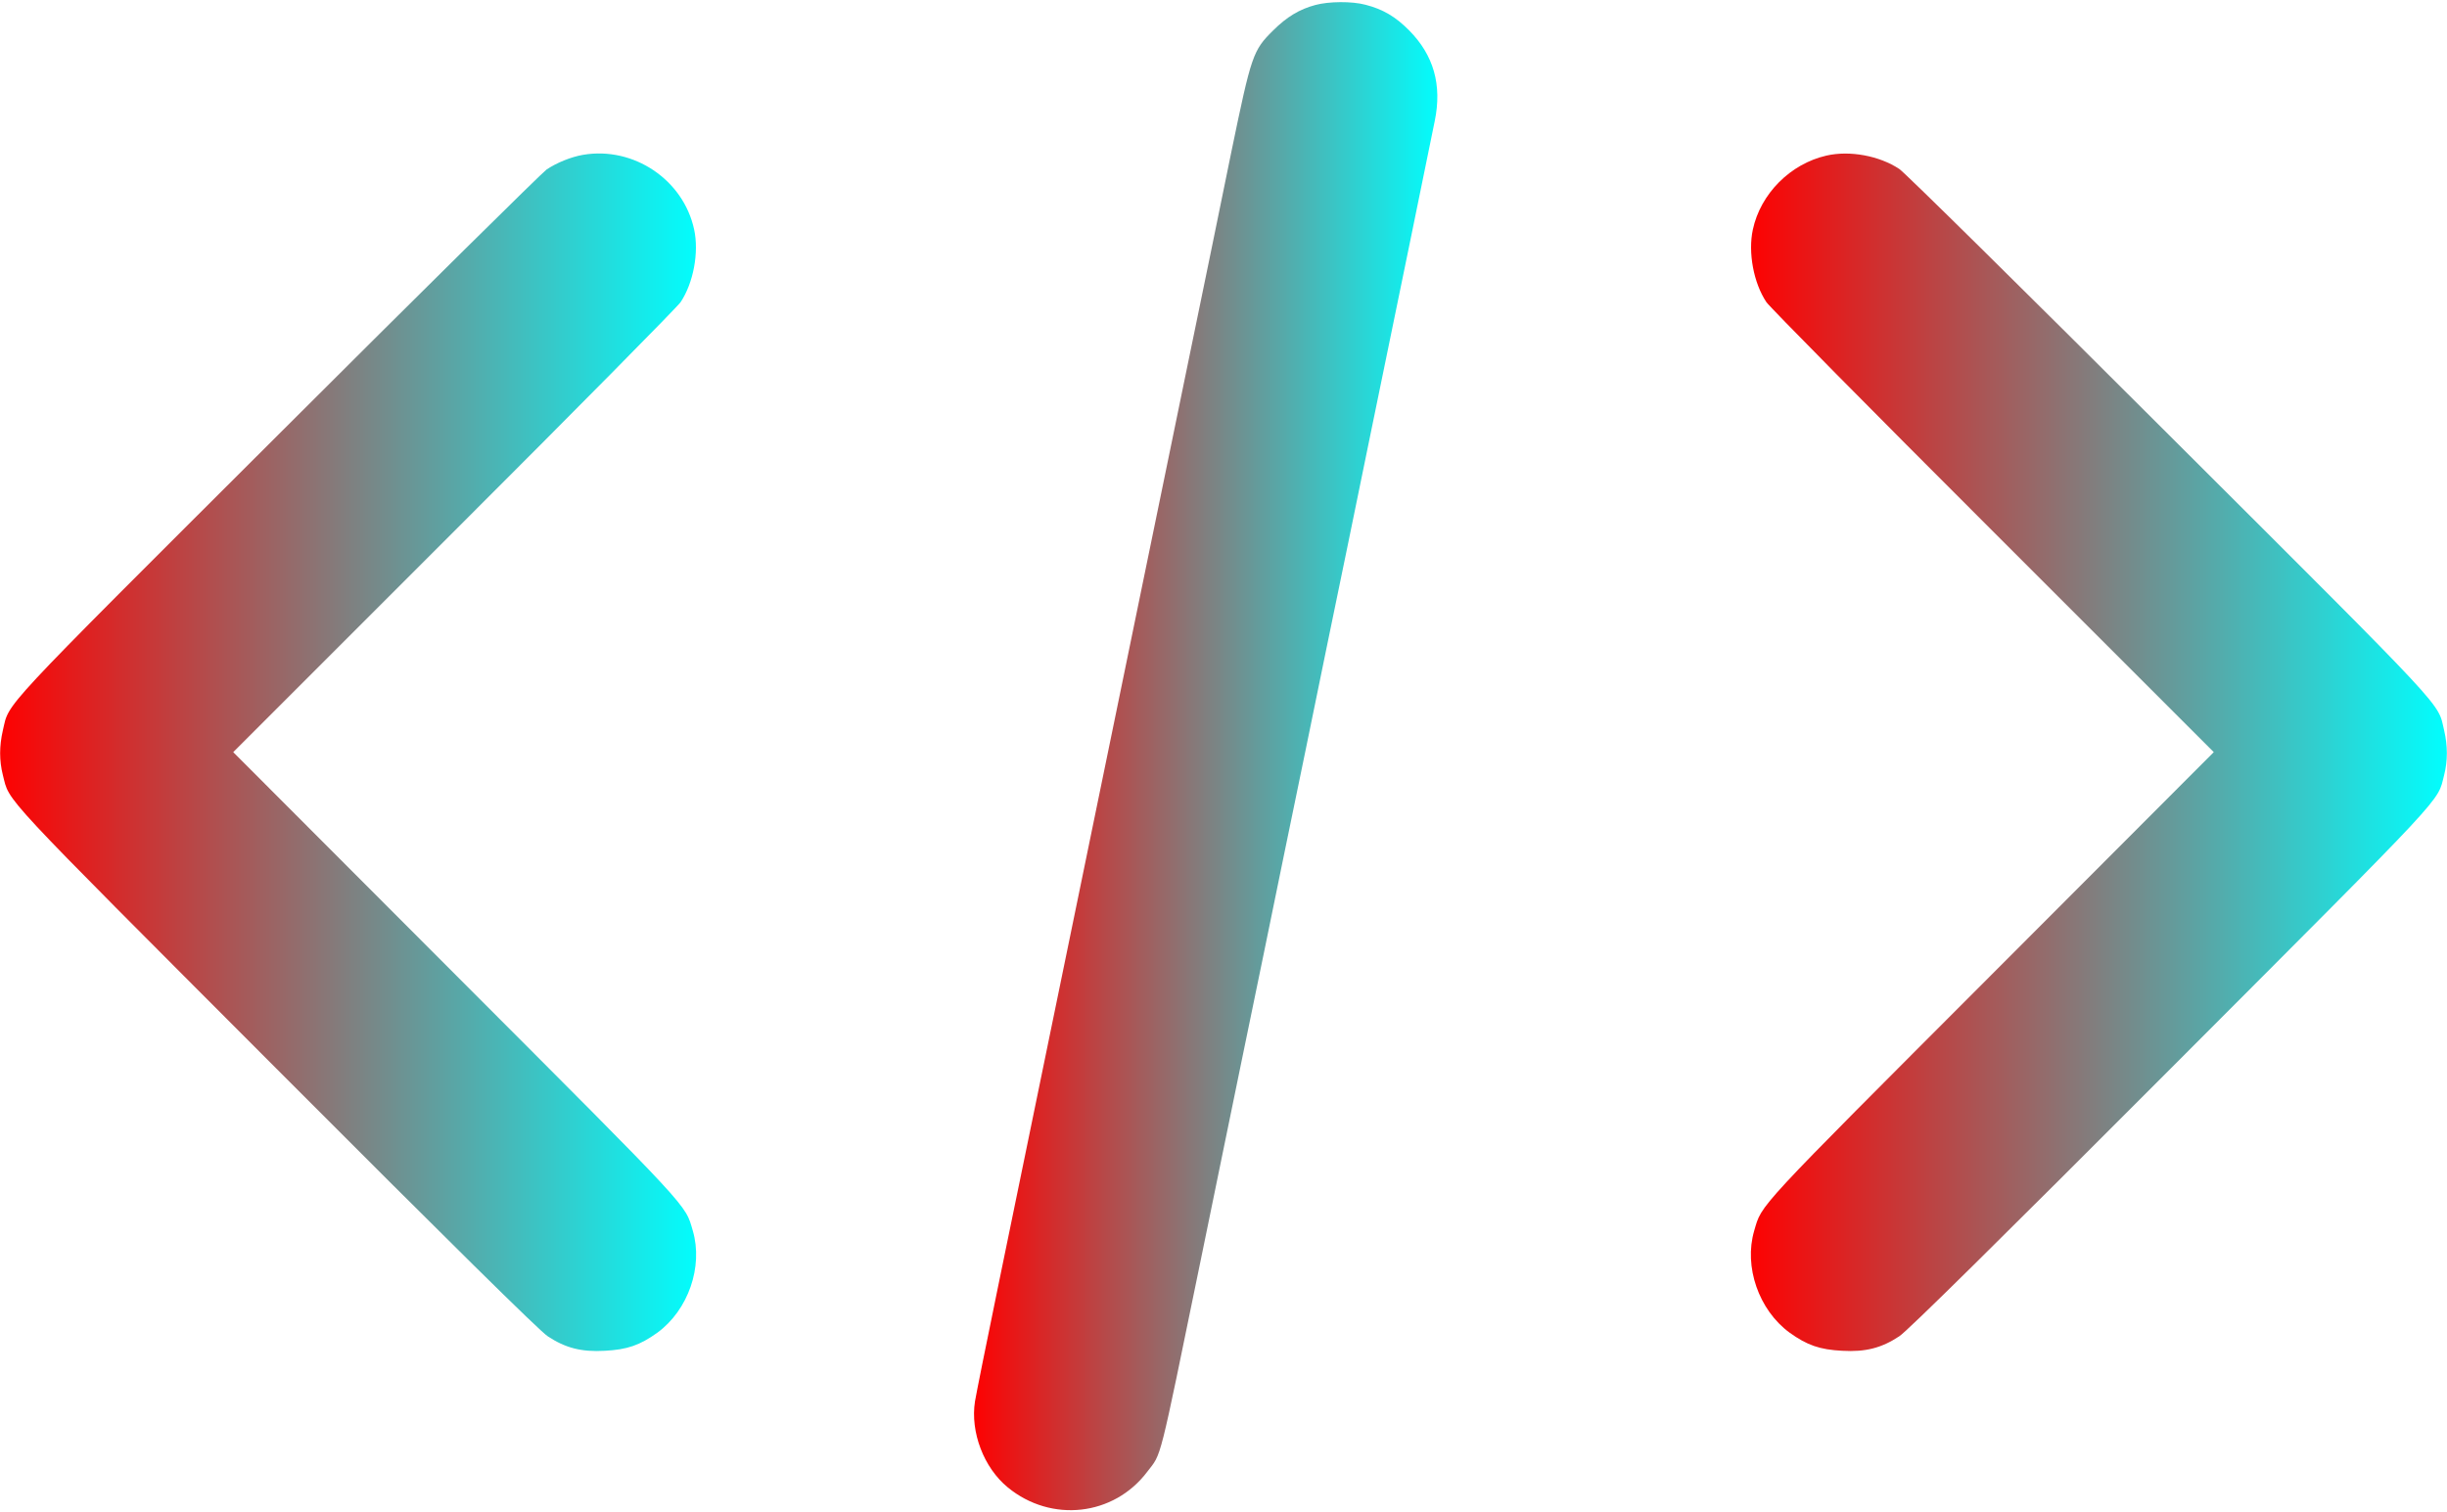 <?xml version="1.0"?>
<svg width="1280" height="791" xmlns="http://www.w3.org/2000/svg" xmlns:svg="http://www.w3.org/2000/svg" preserveAspectRatio="xMidYMid meet">
 <defs>
  <linearGradient id="svg_5">
   <stop offset="0" stop-color="#FF0000"/>
   <stop offset="1" stop-color="#00ffff"/>
  </linearGradient>
 </defs>
 <g class="layer">
  <title>Layer 1</title>
  <g fill="#ff5722" id="svg_1" transform="translate(0 791) scale(0.1 -0.1)">
   <path d="m6881,7884c-83,-22 -150,-62 -222,-134c-105,-104 -113,-127 -218,-635c-49,-242 -155,-757 -235,-1145c-80,-388 -210,-1022 -290,-1410c-80,-388 -179,-869 -220,-1070c-69,-336 -190,-924 -476,-2315c-60,-291 -114,-560 -120,-597c-25,-160 46,-347 172,-450c227,-186 554,-150 729,82c77,101 57,23 279,1103c60,295 160,778 220,1072c61,294 160,776 220,1070c61,294 160,776 220,1070c61,294 160,776 220,1070c148,717 327,1593 345,1682c39,189 -6,345 -134,474c-71,72 -138,111 -228,134c-71,19 -191,18 -262,-1z" fill="url(#svg_5)" id="svg_2"/>
   <path d="m3050,7100c-64,-11 -139,-42 -191,-77c-24,-17 -657,-642 -1405,-1389c-1482,-1479 -1403,-1394 -1439,-1545c-19,-82 -19,-159 0,-234c38,-146 -41,-61 1429,-1534c894,-896 1381,-1377 1421,-1402c92,-61 176,-83 298,-76c118,6 184,29 276,95c161,118 240,345 185,533c-42,142 6,90 -1241,1339l-1163,1165l1155,1155c636,635 1169,1175 1185,1199c67,100 97,260 71,380c-56,261 -317,436 -581,391z" fill="url(#svg_5)" id="svg_3"/>
   <path d="m9554,7096c-189,-43 -345,-200 -385,-387c-26,-120 4,-280 71,-380c16,-24 549,-564 1185,-1199l1155,-1155l-1163,-1165c-1247,-1249 -1199,-1197 -1241,-1339c-55,-188 24,-415 185,-533c92,-66 158,-89 276,-95c122,-7 206,15 298,76c40,25 527,506 1421,1402c1470,1473 1391,1388 1429,1534c19,75 19,152 0,234c-36,151 43,66 -1439,1545c-748,747 -1383,1374 -1411,1392c-104,69 -259,98 -381,70z" fill="url(#svg_5)" id="svg_4"/>
  </g>
 </g>
</svg>
